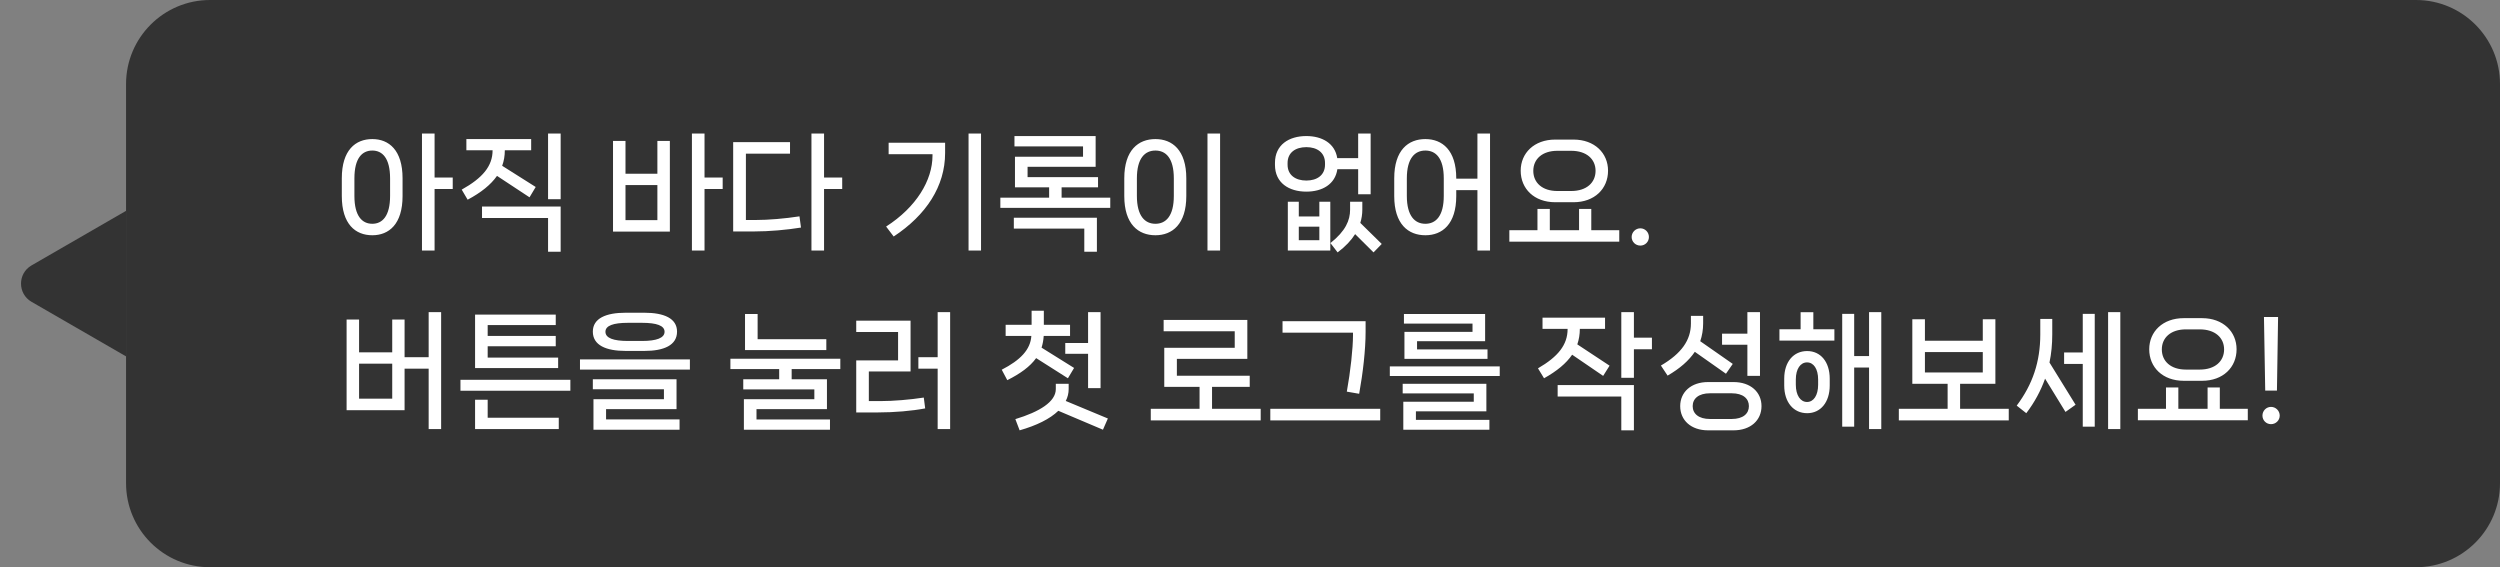<svg width="238" height="54" viewBox="0 0 238 54" fill="none" xmlns="http://www.w3.org/2000/svg">
<rect x="0" y="0" width="238" height="54" fill="#808080" stroke="none"/>
<path d="M3 28.732C1.667 27.962 1.667 26.038 3 25.268L12 20.072L12 33.928L3 28.732Z" fill="#333333"/>
<path d="M12 8C12 3.582 15.582 0 20 0H230C234.418 0 238 3.582 238 8V46C238 50.418 234.418 54 230 54H20C15.582 54 12 50.418 12 46V8Z" fill="#333333"/>
<path d="M41.372 16.9H43.1V17.992H41.372V23.848H40.172V12.712H41.372V16.9ZM35.444 13.24C37.028 13.24 38.324 14.296 38.324 16.972V18.664C38.324 21.34 37.028 22.396 35.444 22.396C33.836 22.396 32.54 21.34 32.54 18.664V16.972C32.54 14.296 33.836 13.24 35.444 13.24ZM37.136 18.652V16.984C37.136 15.04 36.392 14.332 35.444 14.332C34.484 14.332 33.74 15.04 33.74 16.984V18.652C33.74 20.584 34.484 21.304 35.444 21.304C36.392 21.304 37.136 20.584 37.136 18.652ZM52.175 18.964V12.712H53.375V18.964H52.175ZM50.411 18.784L47.315 16.744C46.727 17.584 45.803 18.328 44.519 19.012L43.955 18.052C45.935 16.948 46.895 15.82 46.895 14.308H44.399V13.24H50.567V14.308H48.059C48.059 14.836 47.975 15.328 47.807 15.784L50.999 17.8L50.411 18.784ZM52.175 20.752H45.887V19.66H53.375V23.968H52.175V20.752ZM67.071 16.9H68.799V17.992H67.071V23.848H65.871V12.712H67.071V16.9ZM59.547 16.54H62.583V13.42H63.771V22.048H58.359V13.42H59.547V16.54ZM59.547 17.62V20.956H62.583V17.62H59.547ZM78.45 16.9H80.178V17.992H78.45V23.848H77.25V12.712H78.45V16.9ZM71.01 20.944H71.934C73.158 20.944 74.718 20.812 76.11 20.596L76.254 21.664C74.922 21.88 73.278 22.036 71.718 22.036H69.798V13.528H75.21V14.632H71.01V20.944ZM92.206 23.848V12.712H93.394V23.848H92.206ZM88.774 14.68H84.598V13.588H89.974V14.572C89.974 17.728 88.174 20.476 85.078 22.516L84.358 21.568C87.238 19.72 88.774 17.164 88.774 14.812V14.68ZM101.065 17.836V18.82H105.697V19.792H95.233V18.82H99.877V17.836H96.625V14.92H103.105V13.936H96.577V12.952H104.305V15.88H97.825V16.864H104.533V17.836H101.065ZM103.225 21.76H96.517V20.728H104.425V23.968H103.225V21.76ZM116.152 23.848H114.952V12.712H116.152V23.848ZM109.996 22.396C108.364 22.396 107.032 21.34 107.032 18.664V16.972C107.032 14.296 108.364 13.24 109.996 13.24C111.604 13.24 112.936 14.296 112.936 16.972V18.664C112.936 21.34 111.604 22.396 109.996 22.396ZM109.996 21.304C110.98 21.304 111.748 20.584 111.748 18.652V16.984C111.748 15.04 110.98 14.332 109.996 14.332C109.012 14.332 108.232 15.04 108.232 16.984V18.652C108.232 20.584 109.012 21.304 109.996 21.304ZM129.297 16.108H127.317C127.113 17.536 125.889 18.244 124.365 18.244C122.697 18.244 121.377 17.404 121.377 15.7V15.508C121.377 13.792 122.697 12.952 124.365 12.952C125.865 12.952 127.089 13.648 127.305 15.052H129.297V12.712H130.485V18.496H129.297V16.108ZM122.577 15.52V15.676C122.577 16.672 123.333 17.188 124.365 17.188C125.385 17.188 126.141 16.672 126.141 15.676V15.52C126.141 14.524 125.385 14.008 124.365 14.008C123.333 14.008 122.577 14.524 122.577 15.52ZM123.645 20.608H125.601V19.204H126.645V23.848H122.601V19.204H123.645V20.608ZM129.501 21.22L131.541 23.224L130.761 24.028L129.009 22.288C128.637 22.876 128.097 23.464 127.341 24.028L126.657 23.14C128.109 21.988 128.529 20.968 128.529 19.96V19.204H129.693V19.96C129.693 20.38 129.633 20.8 129.501 21.22ZM123.645 21.58V22.864H125.601V21.58H123.645ZM140.651 17.008V12.712H141.851V23.848H140.651V18.1H138.635V18.664C138.635 21.34 137.303 22.396 135.695 22.396C134.063 22.396 132.731 21.34 132.731 18.664V16.972C132.731 14.296 134.063 13.24 135.695 13.24C137.303 13.24 138.635 14.296 138.635 16.972V17.008H140.651ZM137.447 18.652V16.984C137.447 15.04 136.679 14.332 135.695 14.332C134.711 14.332 133.931 15.04 133.931 16.984V18.652C133.931 20.584 134.711 21.304 135.695 21.304C136.679 21.304 137.447 20.584 137.447 18.652ZM149.798 19.252H148.058C146.054 19.252 144.77 17.968 144.77 16.252C144.77 14.572 146.054 13.288 148.058 13.288H149.798C151.802 13.288 153.086 14.572 153.086 16.252C153.086 17.968 151.802 19.252 149.798 19.252ZM149.582 14.356H148.262C146.822 14.356 145.97 15.148 145.97 16.264C145.97 17.392 146.822 18.184 148.262 18.184H149.582C151.034 18.184 151.898 17.392 151.898 16.264C151.898 15.148 151.034 14.356 149.582 14.356ZM151.49 19.888V21.916H154.154V23.008H143.69V21.916H146.366V19.888H147.542V21.916H150.326V19.888H151.49ZM156.161 23.38C155.705 23.38 155.333 23.02 155.333 22.564C155.333 22.108 155.705 21.736 156.161 21.736C156.617 21.736 156.977 22.108 156.977 22.564C156.977 23.02 156.617 23.38 156.161 23.38ZM40.808 34.008V29.712H41.996V40.848H40.808V35.1H38.516V39.048H32.996V30.42H34.184V33.54H37.34V30.42H38.516V34.008H40.808ZM34.184 34.62V37.956H37.34V34.62H34.184ZM46.427 34.044H53.135V35.04H45.227V29.952H52.907V30.948H46.427V31.98H52.907V32.964H46.427V34.044ZM43.835 37.2V36.156H54.299V37.2H43.835ZM45.227 38.052H46.427V39.768H53.195V40.848H45.227V38.052ZM61.346 33.408H59.558C57.698 33.408 56.438 32.868 56.438 31.572C56.438 30.3 57.698 29.772 59.558 29.772H61.346C63.206 29.772 64.454 30.3 64.454 31.572C64.454 32.868 63.206 33.408 61.346 33.408ZM59.786 32.46H61.118C62.51 32.46 63.266 32.172 63.266 31.584C63.266 30.996 62.51 30.732 61.118 30.732H59.786C58.394 30.732 57.638 30.996 57.638 31.584C57.638 32.184 58.394 32.46 59.786 32.46ZM65.678 35.184H55.214V34.212H65.678V35.184ZM64.694 40.908H56.498V38.004H63.206V37.056H56.438V36.108H64.406V38.952H57.698V39.924H64.694V40.908ZM72.126 32.292H78.666V33.324H70.926V29.892H72.126V32.292ZM79.998 34.152V35.136H75.366V36.108H78.726V38.952H72.018V39.936H79.014V40.908H70.818V38.004H77.526V37.068H70.758V36.108H74.178V35.136H69.534V34.152H79.998ZM89.265 34.008V29.712H90.453V40.848H89.265V35.1H87.429V34.008H89.265ZM82.713 38.184H83.805C85.053 38.184 86.613 38.052 87.945 37.848L88.077 38.88C86.817 39.12 85.161 39.264 83.589 39.264H81.513V34.308H85.497V31.608H81.513V30.528H86.685V35.364H82.713V38.184ZM101.665 36.012L98.641 34.092C98.065 34.896 97.141 35.568 95.893 36.192L95.365 35.196C97.141 34.284 98.101 33.288 98.185 31.98H95.737V30.924H98.209V29.58H99.373V30.924H101.869V31.98H99.361C99.337 32.376 99.265 32.748 99.157 33.096L102.253 35.028L101.665 36.012ZM101.413 33.684V32.652H103.585V29.712H104.773V36.948H103.585V33.684H101.413ZM101.461 38.172L105.469 39.84L105.001 40.908L100.753 39.108C99.949 39.888 98.665 40.512 97.069 40.968L96.661 39.9C98.965 39.204 100.513 38.244 100.513 37.044V36.54H101.737V37.044C101.737 37.44 101.641 37.824 101.461 38.172ZM115.386 36.828V38.916H120.018V40.02H109.554V38.916H114.198V36.828H110.838V33.108H117.546V31.536H110.778V30.456H118.746V34.164H112.038V35.772H118.974V36.828H115.386ZM128.805 31.92V31.668H122.097V30.576H130.005V31.596C130.005 33.3 129.753 35.496 129.393 37.488L128.217 37.284C128.565 35.376 128.805 33.156 128.805 31.92ZM120.933 40.02V38.916H131.397V40.02H120.933ZM141.611 34.164H133.703V31.596H140.183V30.804H133.655V29.892H141.383V32.484H134.903V33.264H141.611V34.164ZM142.775 35.796H132.311V34.884H142.775V35.796ZM141.791 40.908H133.595V38.244H140.303V37.452H133.535V36.54H141.503V39.156H134.795V39.972H141.791V40.908ZM155.548 32.148H157.264V33.252H155.548V35.964H154.348V29.712H155.548V32.148ZM152.62 35.784L149.668 33.768C149.104 34.596 148.216 35.328 146.992 36.012L146.416 35.064C148.324 33.96 149.236 32.832 149.236 31.32V31.308H146.848V30.24H152.8V31.308H150.4V31.32C150.4 31.836 150.316 32.328 150.16 32.784L153.232 34.812L152.62 35.784ZM154.348 37.752H148.288V36.66H155.548V40.968H154.348V37.752ZM167.551 35.784H166.351V32.82H163.939V31.764H166.351V29.712H167.551V35.784ZM164.311 35.58L161.347 33.492C160.783 34.332 159.931 35.076 158.755 35.76L158.119 34.8C160.087 33.648 160.975 32.376 160.975 30.792V30.072H162.139V30.792C162.139 31.392 162.043 31.956 161.863 32.484L164.959 34.644L164.311 35.58ZM162.607 36.372H165.031C166.663 36.372 167.695 37.332 167.695 38.664C167.695 40.008 166.663 40.968 165.031 40.968H162.607C160.987 40.968 159.955 40.008 159.955 38.664C159.955 37.332 160.987 36.372 162.607 36.372ZM162.799 39.888H164.851C165.955 39.888 166.495 39.372 166.495 38.664C166.495 37.956 165.955 37.44 164.851 37.44H162.799C161.695 37.44 161.143 37.956 161.143 38.664C161.143 39.372 161.695 39.888 162.799 39.888ZM177.934 33.9V29.712H179.098V40.848H177.934V34.992H176.518V40.62H175.378V29.88H176.518V33.9H177.934ZM171.418 29.724H172.63V31.344H174.634V32.424H169.402V31.344H171.418V29.724ZM172.042 33.42C173.314 33.42 174.19 34.44 174.19 36.048V36.696C174.19 38.304 173.314 39.336 172.042 39.336C170.746 39.336 169.858 38.304 169.858 36.696V36.048C169.858 34.44 170.746 33.42 172.042 33.42ZM173.086 36.624V36.132C173.086 35.112 172.654 34.5 172.03 34.5C171.406 34.5 170.962 35.112 170.962 36.132V36.624C170.962 37.644 171.406 38.268 172.03 38.268C172.654 38.268 173.086 37.644 173.086 36.624ZM186.601 36.54V38.916H191.233V40.02H180.769V38.916H185.413V36.54H182.053V30.396H183.253V32.436H188.761V30.396H189.961V36.54H186.601ZM188.761 33.516H183.253V35.46H188.761V33.516ZM200.691 40.848V29.712H201.855V40.848H200.691ZM196.503 33.552H198.279V29.88H199.419V40.62H198.279V34.644H196.503V33.552ZM195.375 30.36V31.836C195.375 32.772 195.291 33.66 195.111 34.512L197.595 38.532L196.635 39.216L194.691 36.048C194.283 37.2 193.695 38.292 192.903 39.336L191.991 38.616C193.503 36.6 194.235 34.452 194.235 31.836V30.36H195.375ZM209.634 36.252H207.894C205.89 36.252 204.606 34.968 204.606 33.252C204.606 31.572 205.89 30.288 207.894 30.288H209.634C211.638 30.288 212.922 31.572 212.922 33.252C212.922 34.968 211.638 36.252 209.634 36.252ZM209.418 31.356H208.098C206.658 31.356 205.806 32.148 205.806 33.264C205.806 34.392 206.658 35.184 208.098 35.184H209.418C210.87 35.184 211.734 34.392 211.734 33.264C211.734 32.148 210.87 31.356 209.418 31.356ZM211.326 36.888V38.916H213.99V40.008H203.526V38.916H206.202V36.888H207.378V38.916H210.162V36.888H211.326ZM216.765 37.188H215.649L215.529 30.18H216.873L216.765 37.188ZM216.201 40.38C215.745 40.38 215.385 40.02 215.385 39.564C215.385 39.108 215.745 38.736 216.201 38.736C216.657 38.736 217.029 39.108 217.029 39.564C217.029 40.02 216.657 40.38 216.201 40.38Z" fill="white"/>
</svg>
